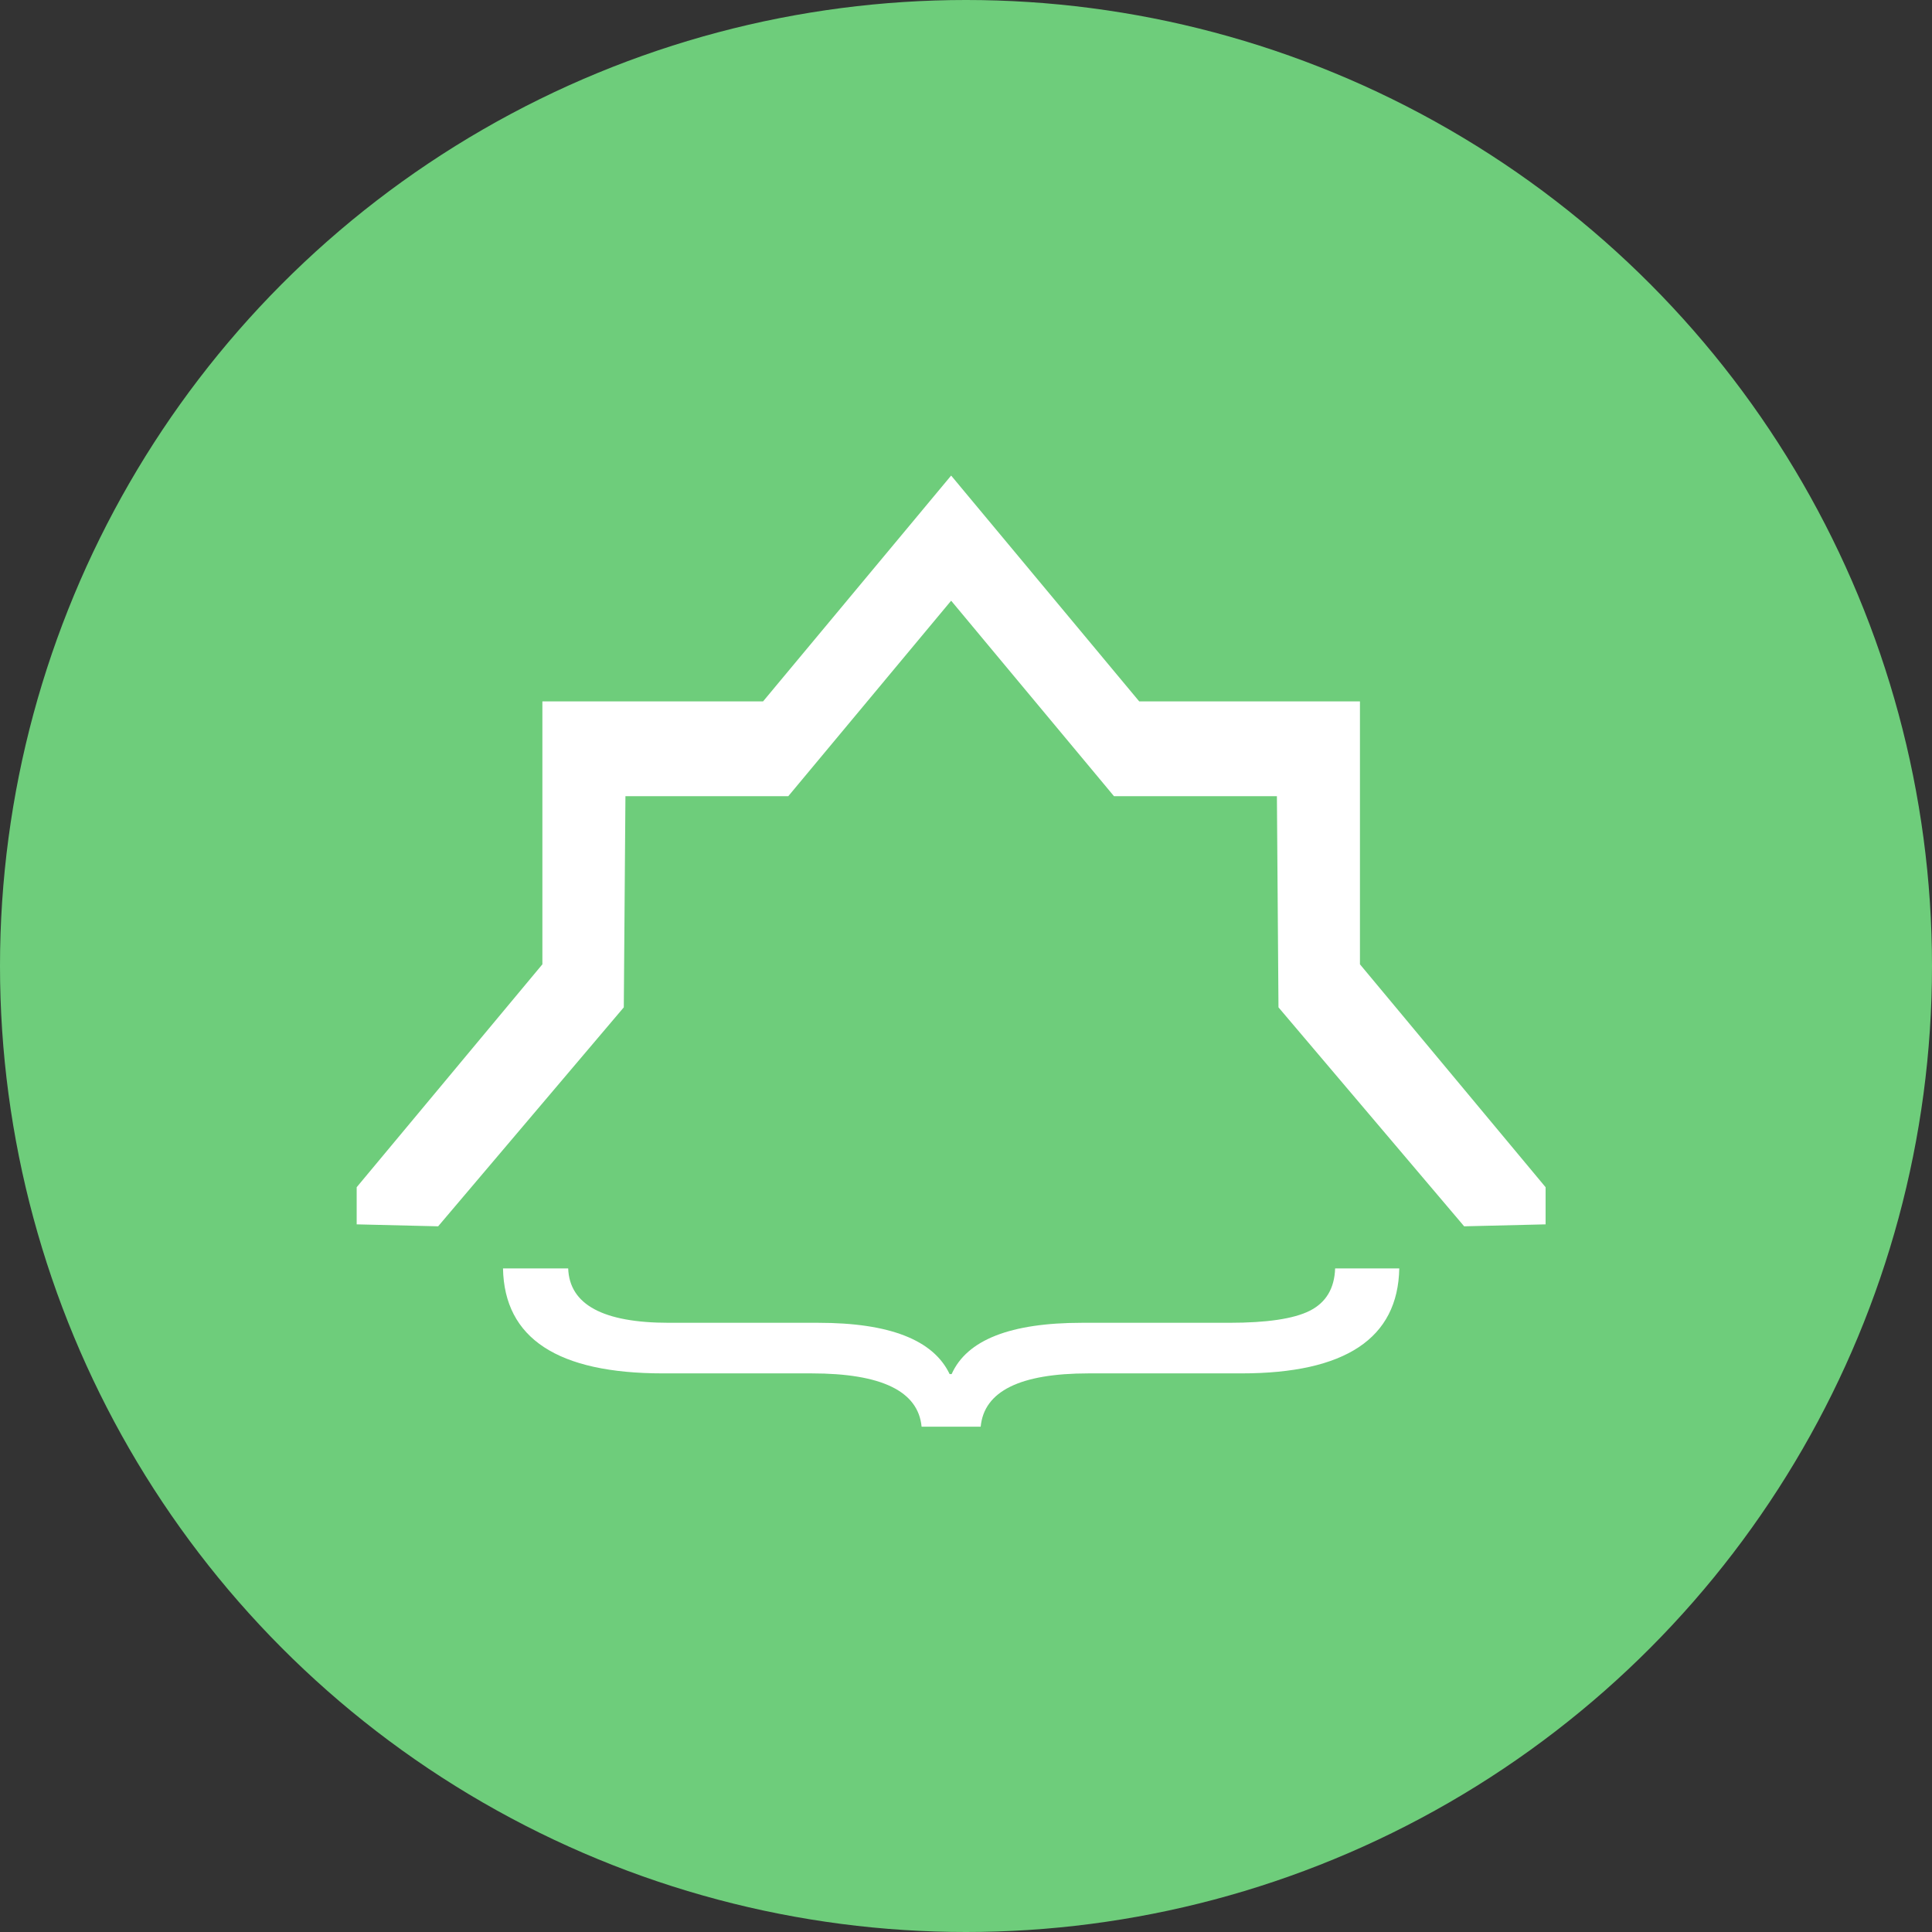 <svg width="65" height="65" viewBox="0 0 65 65" fill="none" xmlns="http://www.w3.org/2000/svg">
<rect x="0" y="0" width="65" height="65" fill="#333333" stroke="none"/>
<circle cx="32.5" cy="32.5" r="32.5" fill="#6ECD7B"/>
<path d="M47.077 42.675C47.032 45.029 45.261 46.206 41.766 46.206H36.626C34.319 46.206 33.108 46.804 32.994 48H31.006C30.892 46.804 29.658 46.206 27.305 46.206H22.302C18.762 46.206 16.968 45.029 16.923 42.675H19.116C19.161 43.894 20.292 44.504 22.508 44.504H27.528C29.927 44.504 31.4 45.079 31.949 46.229H32.017C32.531 45.079 33.993 44.504 36.403 44.504H41.355C42.623 44.504 43.525 44.37 44.062 44.101C44.61 43.825 44.896 43.35 44.919 42.675H47.077Z" fill="white"/>
<path d="M32 16L25.672 23.598H18.248V32.443L12 39.943V41.192L14.741 41.258L20.987 33.891L21.042 26.787H26.521L32 20.21L37.479 26.787H42.96L43.013 33.891L49.26 41.258L52 41.192V39.943L45.754 32.443V23.598H38.328L32 16Z" fill="white"/>
</svg>
